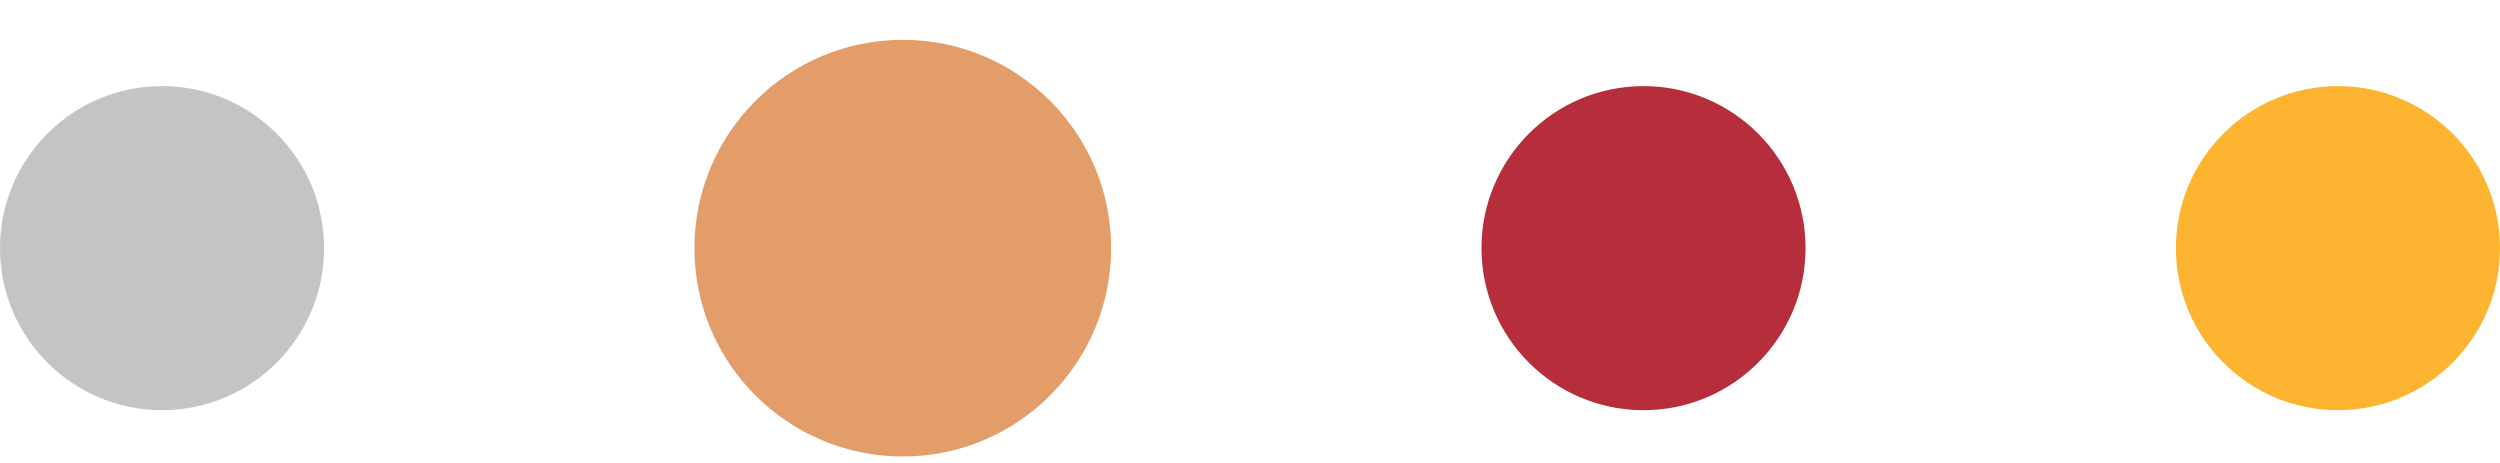 <svg width="54" height="10" fill="none" xmlns="http://www.w3.org/2000/svg"><circle cx="3.5" cy="5.36" r="3.5" fill="#C4C4C4"/><circle cx="19.5" cy="5.36" r="4.5" fill="#E29D69"/><circle cx="35.5" cy="5.36" r="3.5" fill="#B62E3C"/><circle cx="50.5" cy="5.36" r="3.5" fill="#FDB431"/></svg>